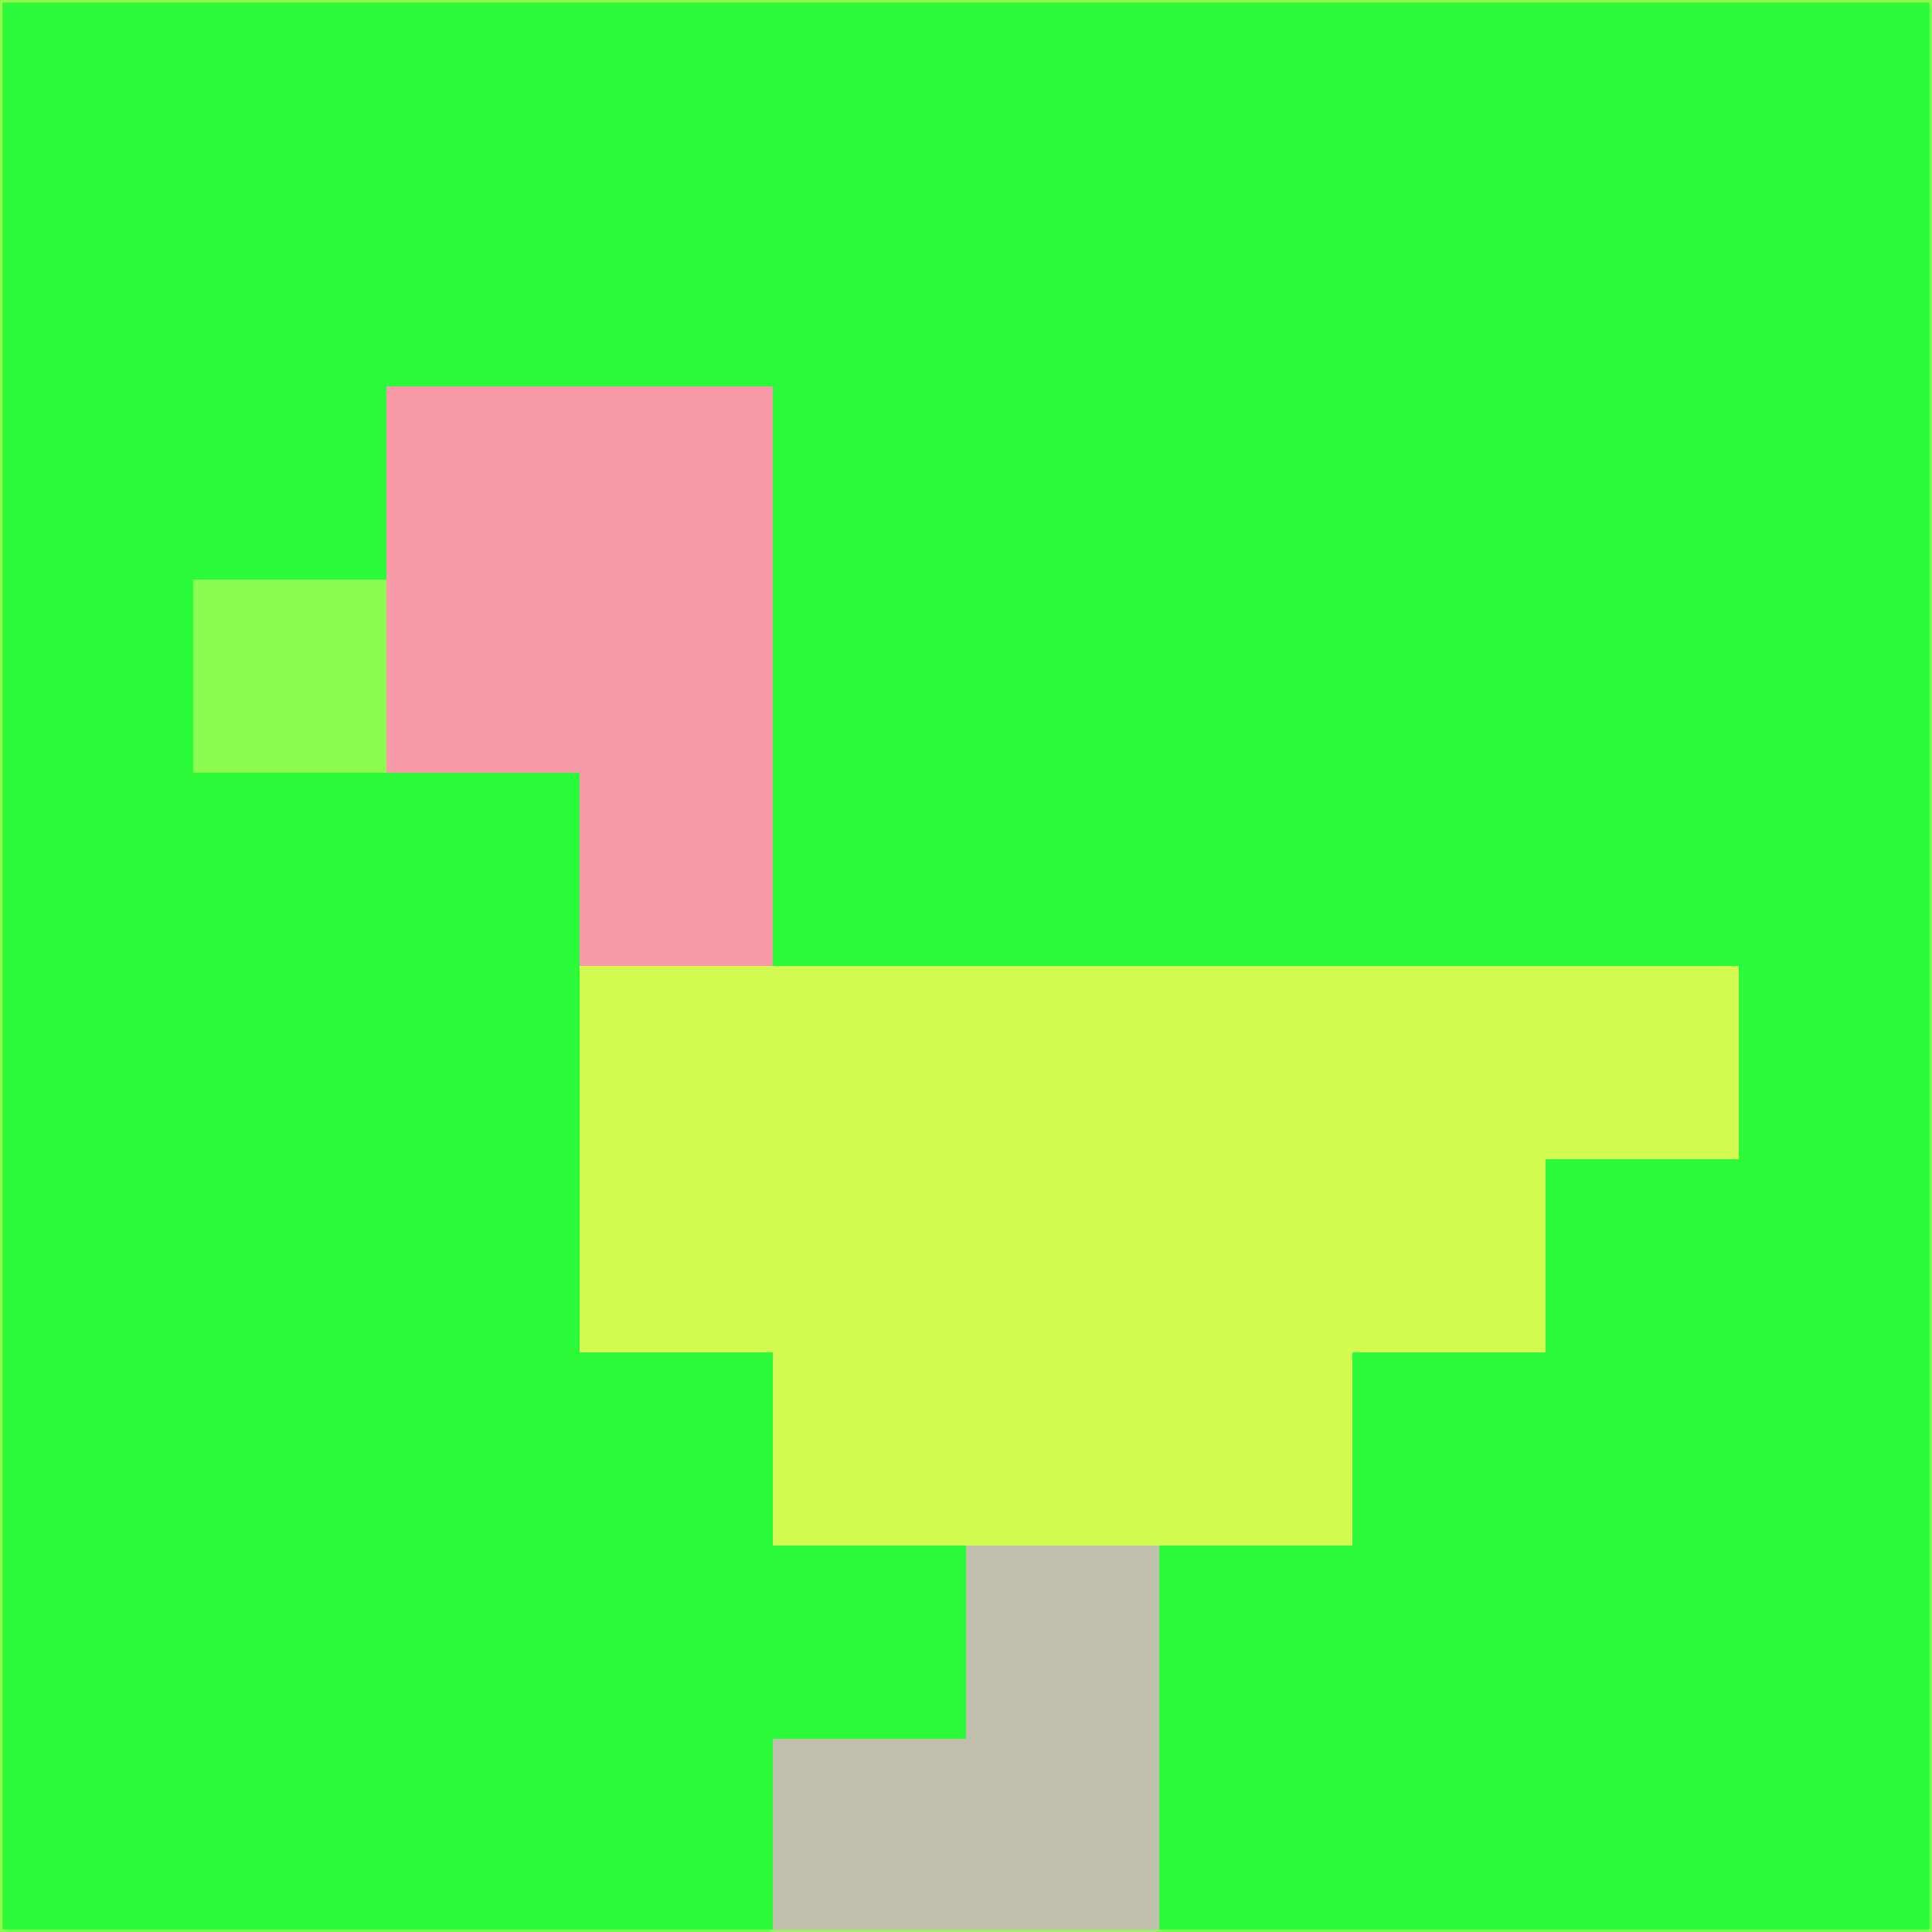 <svg xmlns="http://www.w3.org/2000/svg" version="1.1" width="785" height="785">
  <title>'goose-pfp-694263' by Dmitri Cherniak (Cyberpunk Edition)</title>
  <desc>
    seed=910281
    backgroundColor=#2cfb3c
    padding=20
    innerPadding=0
    timeout=500
    dimension=1
    border=false
    Save=function(){return n.handleSave()}
    frame=12

    Rendered at 2024-09-15T22:37:00.836Z
    Generated in 1ms
    Modified for Cyberpunk theme with new color scheme
  </desc>
  <defs/>
  <rect width="100%" height="100%" fill="#2cfb3c"/>
  <g>
    <g id="0-0">
      <rect x="0" y="0" height="785" width="785" fill="#2cfb3c"/>
      <g>
        <!-- Neon blue -->
        <rect id="0-0-2-2-2-2" x="157" y="157" width="157" height="157" fill="#f89aa7"/>
        <rect id="0-0-3-2-1-4" x="235.5" y="157" width="78.5" height="314" fill="#f89aa7"/>
        <!-- Electric purple -->
        <rect id="0-0-4-5-5-1" x="314" y="392.5" width="392.5" height="78.5" fill="#d3fb51"/>
        <rect id="0-0-3-5-5-2" x="235.5" y="392.5" width="392.5" height="157" fill="#d3fb51"/>
        <rect id="0-0-4-5-3-3" x="314" y="392.5" width="235.5" height="235.5" fill="#d3fb51"/>
        <!-- Neon pink -->
        <rect id="0-0-1-3-1-1" x="78.5" y="235.5" width="78.5" height="78.5" fill="#8dfc50"/>
        <!-- Cyber yellow -->
        <rect id="0-0-5-8-1-2" x="392.5" y="628" width="78.5" height="157" fill="#c0bfac"/>
        <rect id="0-0-4-9-2-1" x="314" y="706.5" width="157" height="78.5" fill="#c0bfac"/>
      </g>
      <rect x="0" y="0" stroke="#8dfc50" stroke-width="2" height="785" width="785" fill="none"/>
    </g>
  </g>
  <script xmlns=""/>
</svg>
